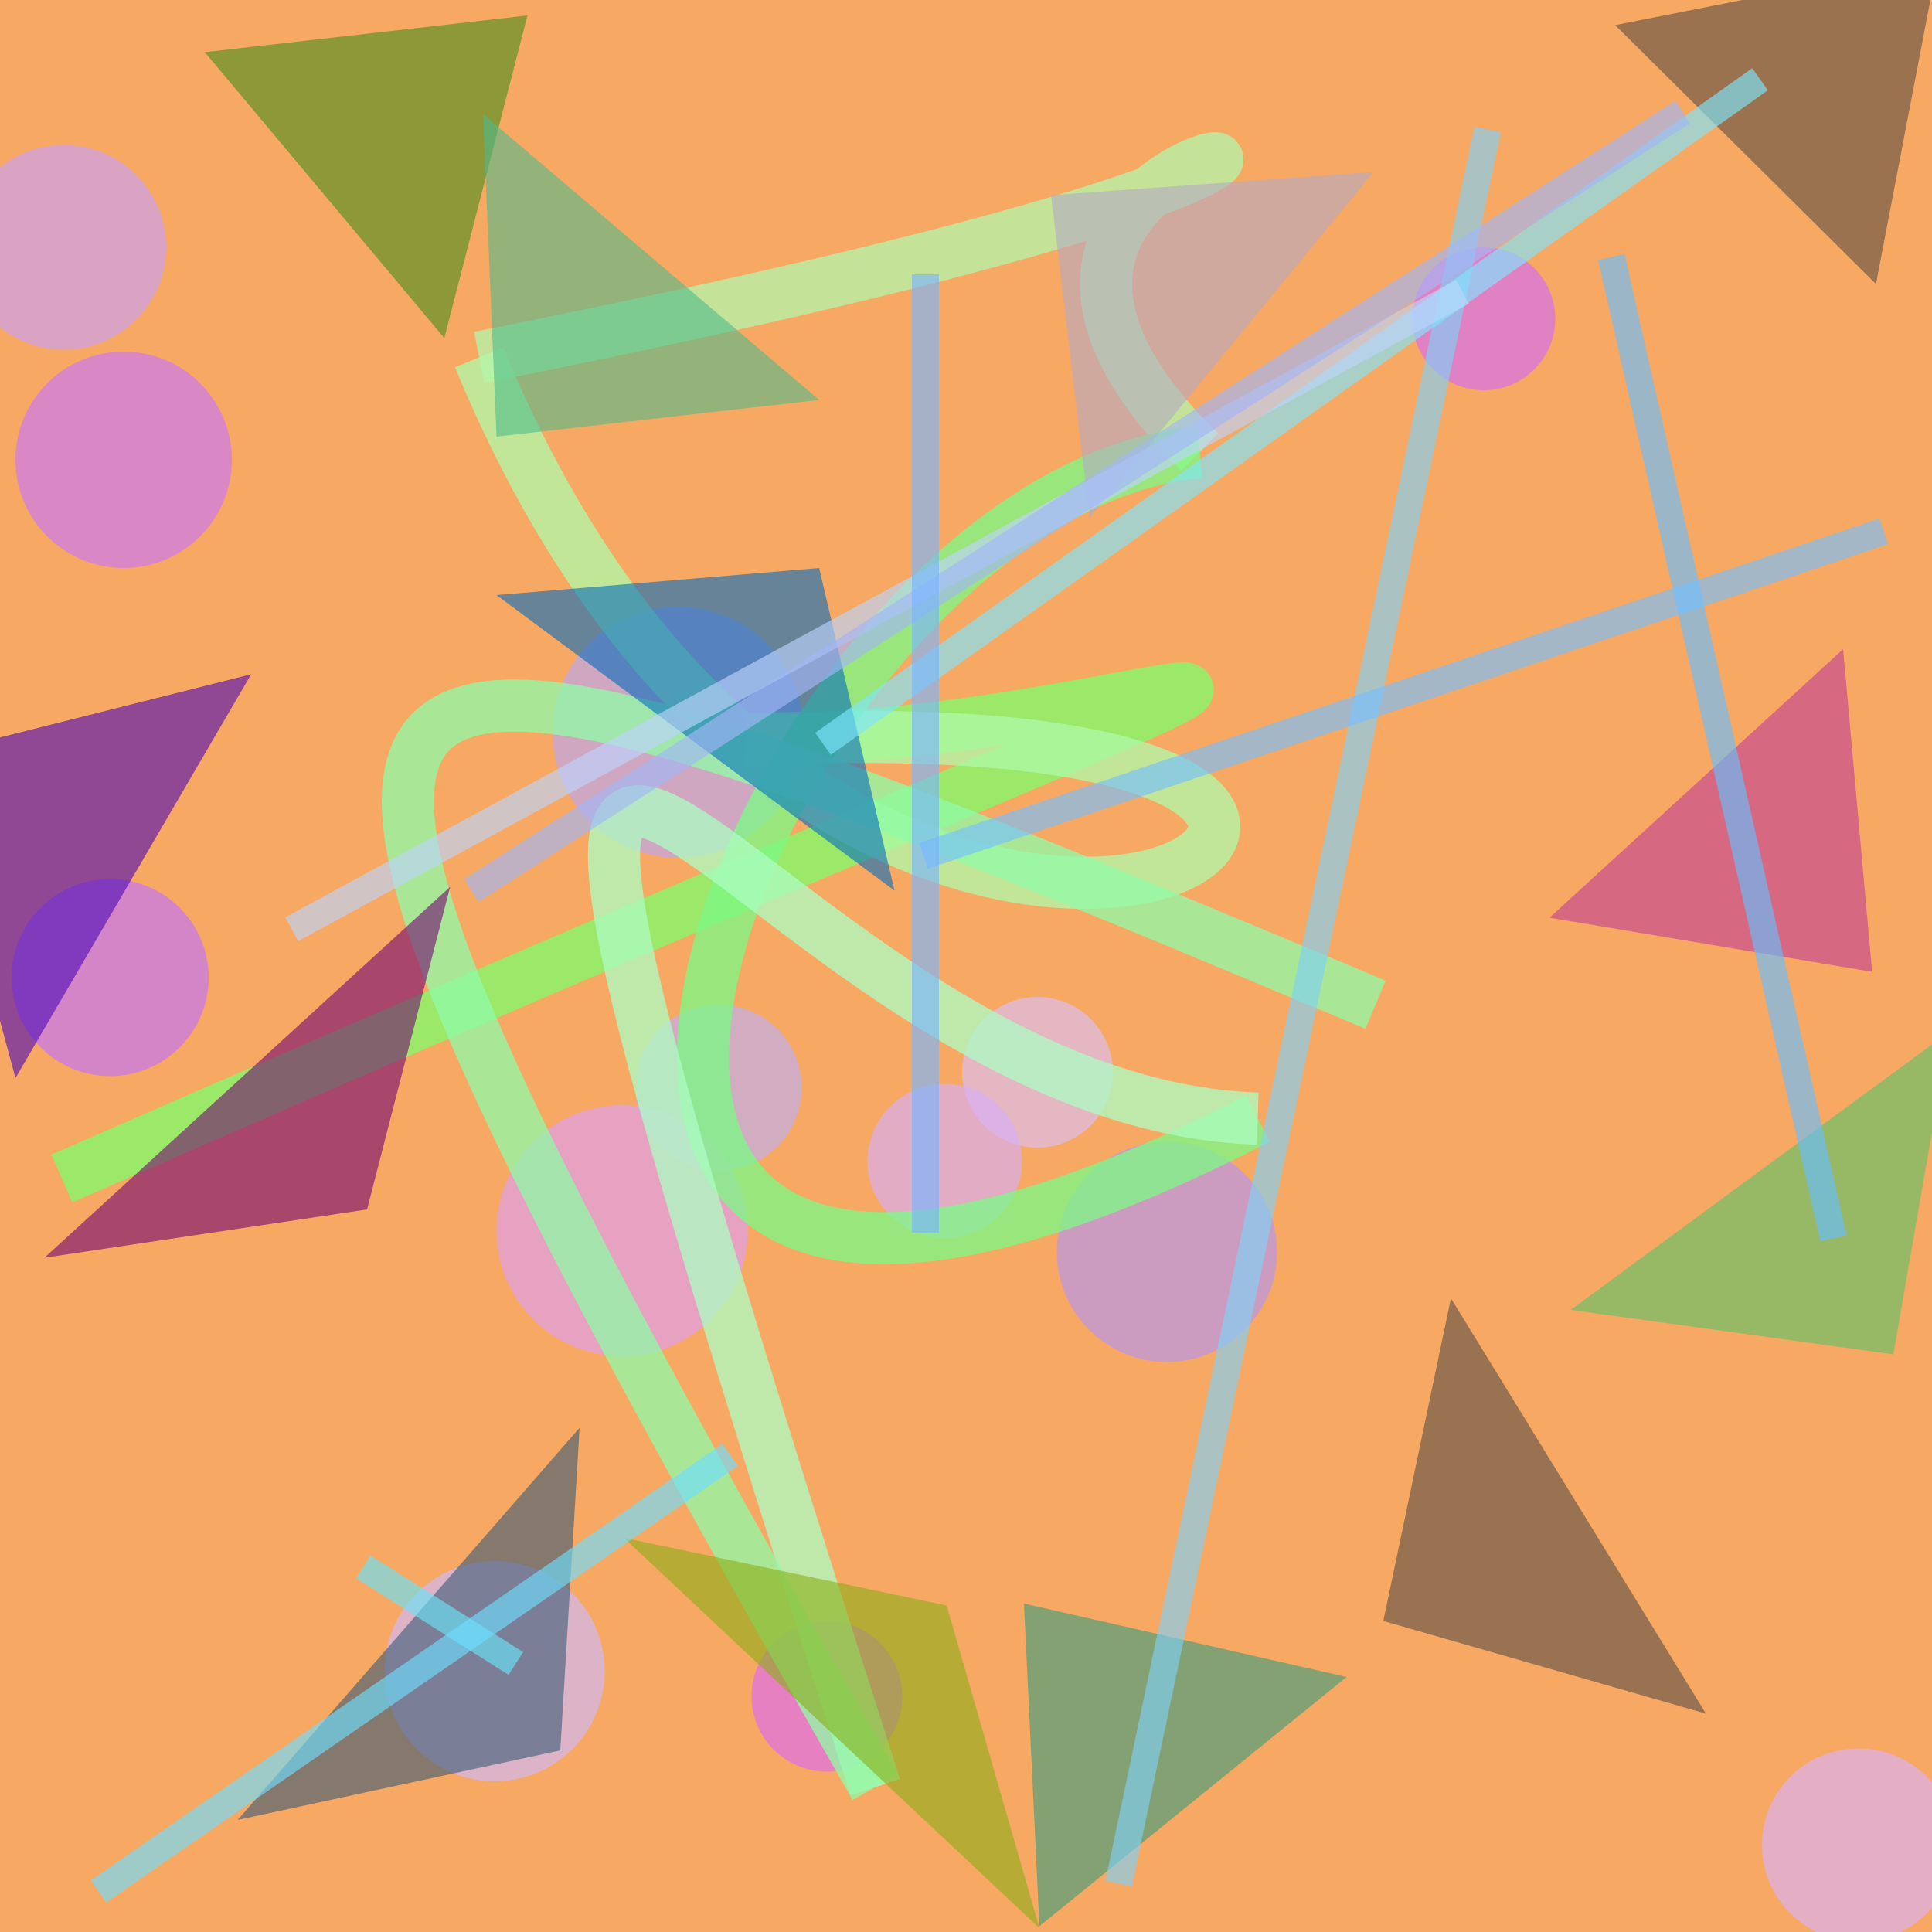 <?xml version="1.0" encoding="UTF-8"?>
<svg xmlns="http://www.w3.org/2000/svg" xmlns:xlink="http://www.w3.org/1999/xlink" width="500pt" height="500pt" viewBox="0 0 500 500" version="1.1">
<defs>
<clipPath id="clip1">
  <rect x="0" y="0" width="500" height="500"/>
</clipPath>
<g id="surface51" clip-path="url(#clip1)">
<rect x="0" y="0" width="500" height="500" style="fill:rgb(96.7%,65.9%,38.7%);fill-opacity:1;stroke:none;"/>
<path style=" stroke:none;fill-rule:nonzero;fill:rgb(82.1%,42.2%,97.3%);fill-opacity:0.644;" d="M 402.5 82.5 C 402.5 92.719 394.219 101 384 101 C 373.781 101 365.5 92.719 365.5 82.5 C 365.5 72.281 373.781 64 384 64 C 394.219 64 402.5 72.281 402.5 82.5 C 402.5 92.719 394.219 101 384 101 C 373.781 101 365.5 92.719 365.5 82.5 C 365.5 72.281 373.781 64 384 64 C 394.219 64 402.5 72.281 402.5 82.5 "/>
<path style=" stroke:none;fill-rule:nonzero;fill:rgb(80.4%,72.5%,99.8%);fill-opacity:0.644;" d="M 156.5 432.5 C 156.5 448.238 143.738 461 128 461 C 112.262 461 99.5 448.238 99.5 432.5 C 99.5 416.762 112.262 404 128 404 C 143.738 404 156.5 416.762 156.5 432.5 C 156.5 448.238 143.738 461 128 461 C 112.262 461 99.5 448.238 99.5 432.5 C 99.5 416.762 112.262 404 128 404 C 143.738 404 156.5 416.762 156.5 432.5 "/>
<path style=" stroke:none;fill-rule:nonzero;fill:rgb(79.2%,46%,99%);fill-opacity:0.644;" d="M 60 119 C 60 134.465 47.465 147 32 147 C 16.535 147 4 134.465 4 119 C 4 103.535 16.535 91 32 91 C 47.465 91 60 103.535 60 119 C 60 134.465 47.465 147 32 147 C 16.535 147 4 134.465 4 119 C 4 103.535 16.535 91 32 91 C 47.465 91 60 103.535 60 119 "/>
<path style=" stroke:none;fill-rule:nonzero;fill:rgb(74.5%,68.1%,95.3%);fill-opacity:0.644;" d="M 207.5 281.5 C 207.5 293.375 197.875 303 186 303 C 174.125 303 164.5 293.375 164.5 281.5 C 164.5 269.625 174.125 260 186 260 C 197.875 260 207.5 269.625 207.5 281.5 C 207.5 293.375 197.875 303 186 303 C 174.125 303 164.5 293.375 164.5 281.5 C 164.5 269.625 174.125 260 186 260 C 197.875 260 207.5 269.625 207.5 281.5 "/>
<path style=" stroke:none;fill-rule:nonzero;fill:rgb(79%,62.6%,98.1%);fill-opacity:0.644;" d="M 43 64 C 43 78.637 31.137 90.5 16.5 90.5 C 1.863 90.5 -10 78.637 -10 64 C -10 49.363 1.863 37.5 16.5 37.5 C 31.137 37.5 43 49.363 43 64 C 43 78.637 31.137 90.5 16.5 90.5 C 1.863 90.5 -10 78.637 -10 64 C -10 49.363 1.863 37.5 16.5 37.5 C 31.137 37.5 43 49.363 43 64 "/>
<path style=" stroke:none;fill-rule:nonzero;fill:rgb(85%,69.3%,98%);fill-opacity:0.644;" d="M 506 477.5 C 506 491.309 494.809 502.5 481 502.5 C 467.191 502.5 456 491.309 456 477.5 C 456 463.691 467.191 452.5 481 452.5 C 494.809 452.5 506 463.691 506 477.5 C 506 491.309 494.809 502.5 481 502.5 C 467.191 502.5 456 491.309 456 477.5 C 456 463.691 467.191 452.5 481 452.5 C 494.809 452.5 506 463.691 506 477.5 "/>
<path style=" stroke:none;fill-rule:nonzero;fill:rgb(70.9%,58.4%,95.6%);fill-opacity:0.644;" d="M 330.5 324 C 330.5 339.738 317.738 352.5 302 352.5 C 286.262 352.5 273.5 339.738 273.5 324 C 273.5 308.262 286.262 295.5 302 295.5 C 317.738 295.5 330.5 308.262 330.5 324 C 330.5 339.738 317.738 352.5 302 352.5 C 286.262 352.5 273.5 339.738 273.5 324 C 273.5 308.262 286.262 295.5 302 295.5 C 317.738 295.5 330.5 308.262 330.5 324 "/>
<path style=" stroke:none;fill-rule:nonzero;fill:rgb(85.6%,74.8%,96.6%);fill-opacity:0.644;" d="M 288 277.5 C 288 288.27 279.27 297 268.5 297 C 257.73 297 249 288.27 249 277.5 C 249 266.73 257.73 258 268.5 258 C 279.27 258 288 266.73 288 277.5 C 288 288.27 279.27 297 268.5 297 C 257.73 297 249 288.27 249 277.5 C 249 266.73 257.73 258 268.5 258 C 279.27 258 288 266.73 288 277.5 "/>
<path style=" stroke:none;fill-rule:nonzero;fill:rgb(83.7%,68.3%,98.2%);fill-opacity:0.644;" d="M 264.5 300.5 C 264.5 311.547 255.547 320.5 244.5 320.5 C 233.453 320.5 224.5 311.547 224.5 300.5 C 224.5 289.453 233.453 280.5 244.5 280.5 C 255.547 280.5 264.5 289.453 264.5 300.5 C 264.5 311.547 255.547 320.5 244.5 320.5 C 233.453 320.5 224.5 311.547 224.5 300.5 C 224.5 289.453 233.453 280.5 244.5 280.5 C 255.547 280.5 264.5 289.453 264.5 300.5 "/>
<path style=" stroke:none;fill-rule:nonzero;fill:rgb(86.4%,61.9%,95.7%);fill-opacity:0.644;" d="M 193.5 318.5 C 193.5 336.449 178.949 351 161 351 C 143.051 351 128.5 336.449 128.5 318.5 C 128.5 300.551 143.051 286 161 286 C 178.949 286 193.5 300.551 193.5 318.5 C 193.5 336.449 178.949 351 161 351 C 143.051 351 128.5 336.449 128.5 318.5 C 128.5 300.551 143.051 286 161 286 C 178.949 286 193.5 300.551 193.5 318.5 "/>
<path style=" stroke:none;fill-rule:nonzero;fill:rgb(75.5%,44.8%,99.5%);fill-opacity:0.644;" d="M 54 253 C 54 267.082 42.582 278.5 28.5 278.5 C 14.418 278.5 3 267.082 3 253 C 3 238.918 14.418 227.5 28.5 227.5 C 42.582 227.5 54 238.918 54 253 C 54 267.082 42.582 278.5 28.5 278.5 C 14.418 278.5 3 267.082 3 253 C 3 238.918 14.418 227.5 28.5 227.5 C 42.582 227.5 54 238.918 54 253 "/>
<path style=" stroke:none;fill-rule:nonzero;fill:rgb(86.3%,41.5%,96.4%);fill-opacity:0.644;" d="M 233.5 439 C 233.5 449.77 224.77 458.5 214 458.5 C 203.23 458.5 194.5 449.77 194.5 439 C 194.5 428.23 203.23 419.5 214 419.5 C 224.77 419.5 233.5 428.23 233.5 439 C 233.5 449.77 224.77 458.5 214 458.5 C 203.23 458.5 194.5 449.77 194.5 439 C 194.5 428.23 203.23 419.5 214 419.5 C 224.77 419.5 233.5 428.23 233.5 439 "/>
<path style=" stroke:none;fill-rule:nonzero;fill:rgb(72.5%,65.3%,95.9%);fill-opacity:0.644;" d="M 208 189.5 C 208 207.449 193.449 222 175.5 222 C 157.551 222 143 207.449 143 189.5 C 143 171.551 157.551 157 175.5 157 C 193.449 157 208 171.551 208 189.5 C 208 207.449 193.449 222 175.5 222 C 157.551 222 143 207.449 143 189.5 C 143 171.551 157.551 157 175.5 157 C 193.449 157 208 171.551 208 189.5 "/>
<path style="fill:none;stroke-width:0.027;stroke-linecap:butt;stroke-linejoin:miter;stroke:rgb(49.8%,98.9%,42.2%);stroke-opacity:0.756;stroke-miterlimit:10;" d="M 0.032 0.61 C 0.879 0.239 0.619 0.385 0.386 0.383 " transform="matrix(500,0,0,500,0,0)"/>
<path style="fill:none;stroke-width:0.027;stroke-linecap:butt;stroke-linejoin:miter;stroke:rgb(68.9%,98.1%,66%);stroke-opacity:0.756;stroke-miterlimit:10;" d="M 0.386 0.383 C 0.913 0.357 0.446 0.666 0.248 0.185 " transform="matrix(500,0,0,500,0,0)"/>
<path style="fill:none;stroke-width:0.027;stroke-linecap:butt;stroke-linejoin:miter;stroke:rgb(70.7%,96.2%,66.9%);stroke-opacity:0.756;stroke-miterlimit:10;" d="M 0.248 0.185 C 0.96 0.044 0.419 0.036 0.621 0.234 " transform="matrix(500,0,0,500,0,0)"/>
<path style="fill:none;stroke-width:0.027;stroke-linecap:butt;stroke-linejoin:miter;stroke:rgb(48.1%,97.8%,51.7%);stroke-opacity:0.756;stroke-miterlimit:10;" d="M 0.621 0.234 C 0.387 0.255 0.171 0.826 0.651 0.579 " transform="matrix(500,0,0,500,0,0)"/>
<path style="fill:none;stroke-width:0.027;stroke-linecap:butt;stroke-linejoin:miter;stroke:rgb(67.8%,98.7%,76%);stroke-opacity:0.756;stroke-miterlimit:10;" d="M 0.651 0.579 C 0.368 0.57 0.175 0.056 0.453 0.925 " transform="matrix(500,0,0,500,0,0)"/>
<path style="fill:none;stroke-width:0.027;stroke-linecap:butt;stroke-linejoin:miter;stroke:rgb(56.5%,98.4%,65.6%);stroke-opacity:0.756;stroke-miterlimit:10;" d="M 0.453 0.925 C 0.076 0.264 0.123 0.273 0.712 0.52 " transform="matrix(500,0,0,500,0,0)"/>
<path style=" stroke:none;fill-rule:nonzero;fill:rgb(19.9%,61.6%,49.3%);fill-opacity:0.588;" d="M 348.5 434 L 265 415 L 269 498.5 L 348.5 434 "/>
<path style=" stroke:none;fill-rule:nonzero;fill:rgb(28%,1.7%,71.6%);fill-opacity:0.588;" d="M 65 174.5 L -18.5 195.5 L 4 279 L 65 174.5 "/>
<path style=" stroke:none;fill-rule:nonzero;fill:rgb(26.4%,55.2%,10.9%);fill-opacity:0.588;" d="M 53 13.5 L 136.5 4 L 115 87.5 L 53 13.5 "/>
<path style=" stroke:none;fill-rule:nonzero;fill:rgb(35.8%,30.2%,25.5%);fill-opacity:0.588;" d="M 418 6.5 L 501.5 -10 L 485.5 73.5 L 418 6.5 "/>
<path style=" stroke:none;fill-rule:nonzero;fill:rgb(0.7%,41.6%,74.1%);fill-opacity:0.588;" d="M 128.5 154 L 212 147 L 231.5 230.5 L 128.5 154 "/>
<path style=" stroke:none;fill-rule:nonzero;fill:rgb(20.9%,35.1%,45.5%);fill-opacity:0.588;" d="M 61.5 471 L 145 453 L 150 369.5 L 61.5 471 "/>
<path style=" stroke:none;fill-rule:nonzero;fill:rgb(44.2%,1.6%,44.1%);fill-opacity:0.588;" d="M 11.5 325.5 L 95 313 L 116.5 229.5 L 11.5 325.5 "/>
<path style=" stroke:none;fill-rule:nonzero;fill:rgb(53.4%,67.8%,7.8%);fill-opacity:0.588;" d="M 161.5 398 L 245 415.5 L 269 499 L 161.5 398 "/>
<path style=" stroke:none;fill-rule:nonzero;fill:rgb(34.4%,31.1%,26.6%);fill-opacity:0.588;" d="M 441.5 443.5 L 358 419.5 L 375.5 336 L 441.5 443.5 "/>
<path style=" stroke:none;fill-rule:nonzero;fill:rgb(74.9%,24.1%,59%);fill-opacity:0.588;" d="M 401 237.5 L 484.5 251.5 L 477 168 L 401 237.5 "/>
<path style=" stroke:none;fill-rule:nonzero;fill:rgb(70%,66.5%,77.4%);fill-opacity:0.588;" d="M 355.5 44.5 L 272 50.5 L 282 134 L 355.5 44.5 "/>
<path style=" stroke:none;fill-rule:nonzero;fill:rgb(32.9%,76.5%,40.2%);fill-opacity:0.588;" d="M 406.5 339 L 490 350.5 L 504.5 267 L 406.5 339 "/>
<path style=" stroke:none;fill-rule:nonzero;fill:rgb(30.4%,73.2%,54.7%);fill-opacity:0.588;" d="M 212 103.5 L 128.5 113 L 125 29.5 L 212 103.5 "/>
<path style="fill:none;stroke-width:0.014;stroke-linecap:butt;stroke-linejoin:miter;stroke:rgb(40.5%,74.2%,99.6%);stroke-opacity:0.644;stroke-miterlimit:10;" d="M 0.949 0.641 L 0.834 0.133 " transform="matrix(500,0,0,500,0,0)"/>
<path style="fill:none;stroke-width:0.014;stroke-linecap:butt;stroke-linejoin:miter;stroke:rgb(49.8%,81.4%,96%);stroke-opacity:0.644;stroke-miterlimit:10;" d="M 0.579 0.975 L 0.77 0.067 " transform="matrix(500,0,0,500,0,0)"/>
<path style="fill:none;stroke-width:0.014;stroke-linecap:butt;stroke-linejoin:miter;stroke:rgb(40.9%,88.9%,96.9%);stroke-opacity:0.644;stroke-miterlimit:10;" d="M 0.188 0.811 L 0.267 0.861 " transform="matrix(500,0,0,500,0,0)"/>
<path style="fill:none;stroke-width:0.014;stroke-linecap:butt;stroke-linejoin:miter;stroke:rgb(45.9%,74.7%,99.5%);stroke-opacity:0.644;stroke-miterlimit:10;" d="M 0.975 0.275 L 0.478 0.443 " transform="matrix(500,0,0,500,0,0)"/>
<path style="fill:none;stroke-width:0.014;stroke-linecap:butt;stroke-linejoin:miter;stroke:rgb(49.7%,89.8%,99.6%);stroke-opacity:0.644;stroke-miterlimit:10;" d="M 0.911 0.041 L 0.426 0.385 " transform="matrix(500,0,0,500,0,0)"/>
<path style="fill:none;stroke-width:0.014;stroke-linecap:butt;stroke-linejoin:miter;stroke:rgb(73.9%,82.6%,98.7%);stroke-opacity:0.644;stroke-miterlimit:10;" d="M 0.757 0.151 L 0.151 0.481 " transform="matrix(500,0,0,500,0,0)"/>
<path style="fill:none;stroke-width:0.014;stroke-linecap:butt;stroke-linejoin:miter;stroke:rgb(42.9%,87.1%,99.5%);stroke-opacity:0.644;stroke-miterlimit:10;" d="M 0.051 0.979 L 0.378 0.753 " transform="matrix(500,0,0,500,0,0)"/>
<path style="fill:none;stroke-width:0.014;stroke-linecap:butt;stroke-linejoin:miter;stroke:rgb(63.2%,71.3%,96.7%);stroke-opacity:0.644;stroke-miterlimit:10;" d="M 0.244 0.461 L 0.871 0.058 " transform="matrix(500,0,0,500,0,0)"/>
<path style="fill:none;stroke-width:0.014;stroke-linecap:butt;stroke-linejoin:miter;stroke:rgb(47.6%,70.7%,99.7%);stroke-opacity:0.644;stroke-miterlimit:10;" d="M 0.479 0.638 L 0.479 0.142 " transform="matrix(500,0,0,500,0,0)"/>
</g>
</defs>
<g id="surface48">
<use xlink:href="#surface51"/>
</g>
</svg>

